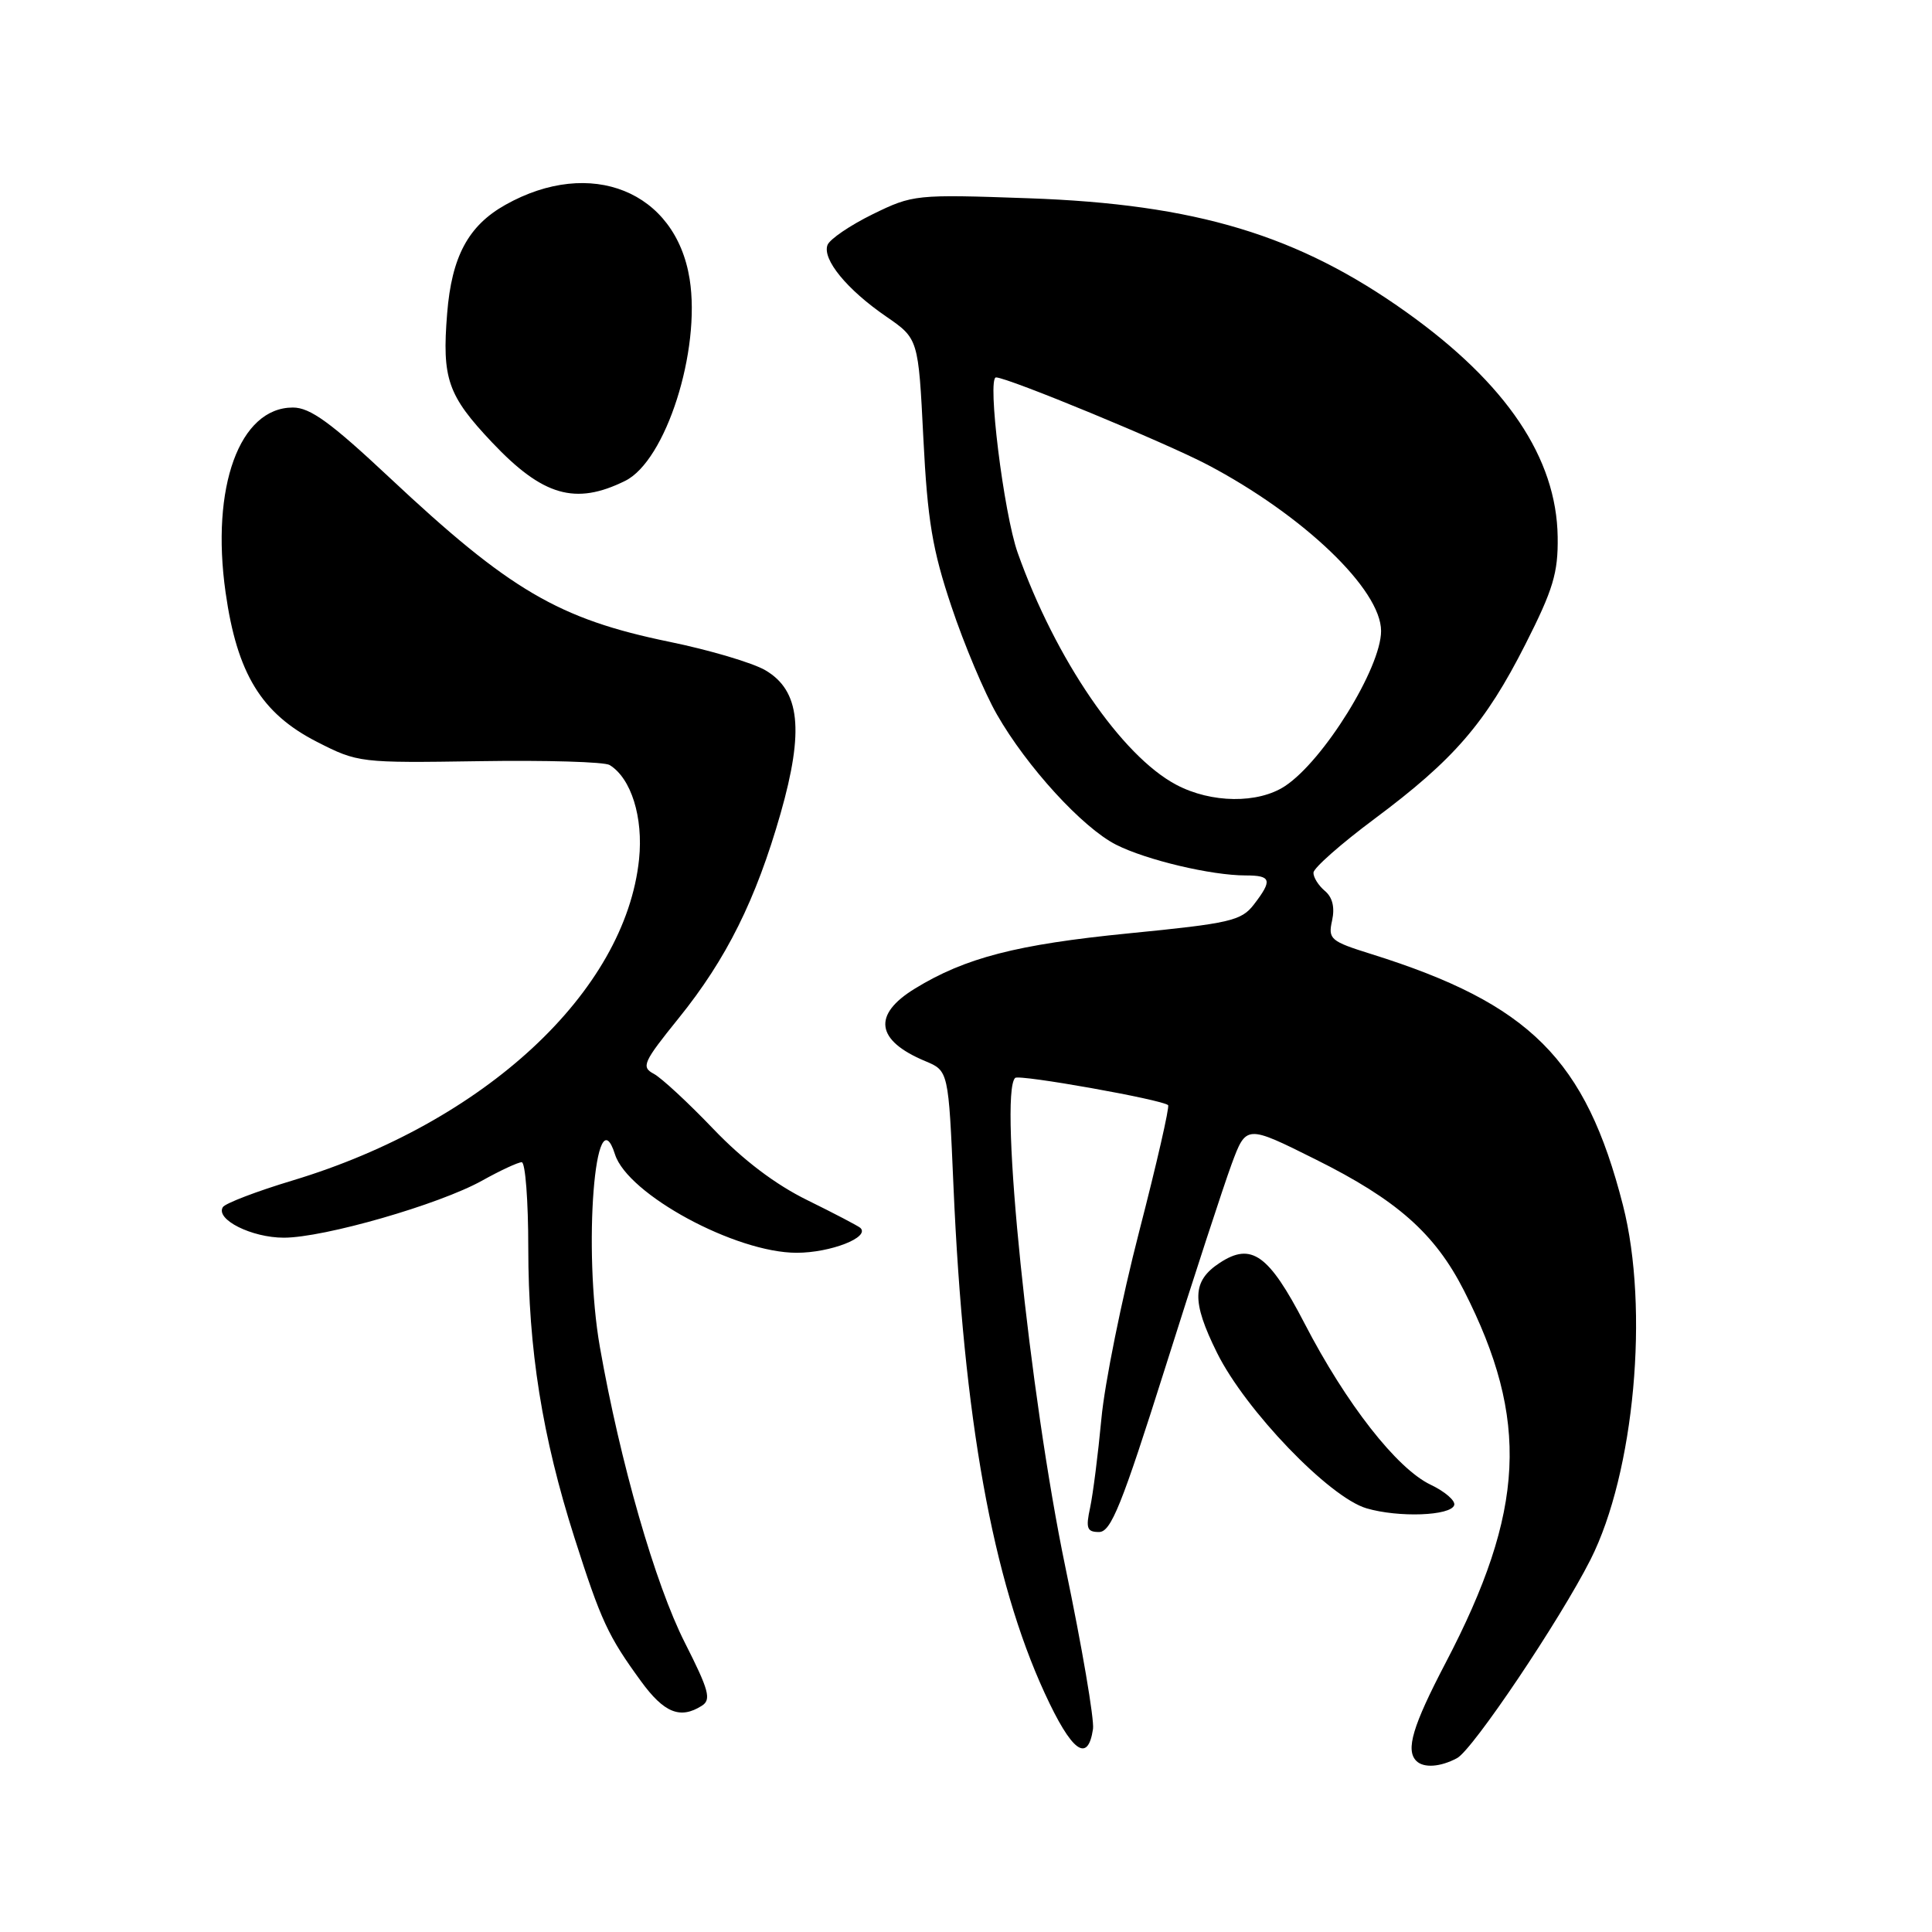 <?xml version="1.0" encoding="UTF-8" standalone="no"?>
<!DOCTYPE svg PUBLIC "-//W3C//DTD SVG 1.1//EN" "http://www.w3.org/Graphics/SVG/1.1/DTD/svg11.dtd" >
<svg xmlns="http://www.w3.org/2000/svg" xmlns:xlink="http://www.w3.org/1999/xlink" version="1.1" viewBox="0 0 256 256">
 <g >
 <path fill="currentColor"
d=" M 193.07 232.96 C 195.15 231.85 206.71 214.65 210.75 206.66 C 216.57 195.15 218.56 173.42 215.05 159.70 C 210.11 140.37 202.73 133.00 181.71 126.42 C 176.28 124.72 175.96 124.45 176.51 121.97 C 176.89 120.22 176.56 118.88 175.54 118.04 C 174.70 117.33 174.02 116.25 174.04 115.63 C 174.06 115.01 177.70 111.80 182.13 108.50 C 192.66 100.65 196.81 95.85 202.11 85.40 C 205.80 78.12 206.47 75.91 206.40 71.14 C 206.25 60.69 199.63 50.84 186.39 41.39 C 172.03 31.14 158.48 27.05 136.28 26.27 C 121.32 25.74 120.97 25.78 115.63 28.39 C 112.64 29.86 109.95 31.69 109.65 32.46 C 108.93 34.35 112.21 38.36 117.42 41.94 C 121.69 44.88 121.69 44.88 122.35 58.07 C 122.90 68.97 123.55 72.86 126.07 80.36 C 127.74 85.37 130.45 91.80 132.09 94.66 C 136.07 101.62 143.45 109.68 147.89 111.93 C 151.90 113.96 160.51 116.00 165.05 116.00 C 168.46 116.00 168.64 116.61 166.14 119.86 C 164.48 122.01 163.01 122.35 149.51 123.68 C 134.75 125.14 127.88 126.91 121.22 131.00 C 115.57 134.46 116.05 137.87 122.59 140.60 C 125.68 141.89 125.68 141.89 126.34 157.18 C 127.68 187.98 131.52 209.32 138.42 224.33 C 142.00 232.12 144.15 233.71 144.83 229.09 C 145.01 227.85 143.37 218.21 141.17 207.67 C 136.41 184.79 132.32 145.01 134.51 142.83 C 135.01 142.32 154.05 145.71 154.78 146.44 C 154.99 146.66 153.27 154.19 150.95 163.17 C 148.63 172.15 146.37 183.32 145.94 188.00 C 145.50 192.68 144.83 197.96 144.45 199.75 C 143.85 202.51 144.03 203.00 145.63 203.00 C 147.21 203.00 148.64 199.45 154.39 181.25 C 158.16 169.29 162.13 157.15 163.19 154.27 C 165.13 149.04 165.13 149.04 174.31 153.62 C 185.10 158.99 190.13 163.44 193.98 171.00 C 202.70 188.14 202.11 200.16 191.54 220.36 C 187.18 228.70 186.23 231.89 187.67 233.33 C 188.64 234.30 190.85 234.15 193.07 232.96 Z  M 93.00 226.02 C 94.28 225.21 93.94 223.97 90.75 217.67 C 86.82 209.93 82.17 193.75 79.49 178.50 C 77.22 165.62 78.86 144.69 81.49 152.96 C 83.17 158.26 97.46 166.00 105.56 166.00 C 110.05 166.00 115.33 163.94 114.00 162.70 C 113.72 162.45 110.58 160.80 107.00 159.04 C 102.73 156.95 98.44 153.69 94.50 149.57 C 91.20 146.12 87.66 142.84 86.64 142.29 C 84.93 141.38 85.21 140.76 89.94 134.90 C 96.26 127.07 100.16 119.23 103.43 107.79 C 106.57 96.77 106.01 91.50 101.41 88.81 C 99.74 87.83 94.01 86.13 88.69 85.04 C 74.02 82.02 67.54 78.22 51.62 63.29 C 43.82 55.98 41.10 54.00 38.81 54.00 C 31.74 54.00 27.91 64.52 29.89 78.49 C 31.41 89.27 34.64 94.54 42.00 98.30 C 47.43 101.07 47.71 101.10 63.53 100.86 C 72.34 100.72 80.11 100.95 80.78 101.37 C 83.64 103.13 85.25 108.30 84.68 113.85 C 82.86 131.42 64.20 148.74 38.80 156.41 C 34.01 157.85 29.84 159.45 29.53 159.95 C 28.52 161.58 33.34 164.00 37.61 164.00 C 42.93 164.00 58.19 159.61 63.88 156.44 C 66.28 155.10 68.65 154.00 69.13 154.00 C 69.61 154.00 70.00 159.12 70.00 165.37 C 70.00 178.78 71.85 190.36 76.12 203.76 C 79.64 214.78 80.57 216.78 84.92 222.75 C 87.99 226.97 90.13 227.84 93.00 226.02 Z  M 192.69 199.44 C 192.88 198.86 191.47 197.64 189.56 196.73 C 185.09 194.60 178.37 186.01 172.86 175.36 C 168.12 166.22 165.82 164.58 161.63 167.33 C 157.94 169.74 157.86 172.40 161.27 179.27 C 165.05 186.88 176.13 198.41 181.07 199.86 C 185.32 201.11 192.23 200.86 192.69 199.44 Z  M 82.83 63.72 C 88.22 61.07 92.89 46.44 91.38 36.97 C 89.52 25.32 78.27 20.79 66.97 27.14 C 62.05 29.90 59.85 34.00 59.25 41.53 C 58.55 50.19 59.32 52.40 65.20 58.62 C 71.92 65.73 76.24 66.98 82.83 63.72 Z  M 155.87 103.99 C 148.62 100.16 139.85 87.34 134.85 73.25 C 132.99 68.00 130.77 49.99 131.98 50.01 C 133.54 50.02 154.45 58.66 160.00 61.58 C 172.72 68.28 183.00 78.12 183.00 83.61 C 183.00 88.49 175.38 100.79 170.27 104.16 C 166.70 106.51 160.50 106.44 155.87 103.99 Z "/>
</g>
</svg>